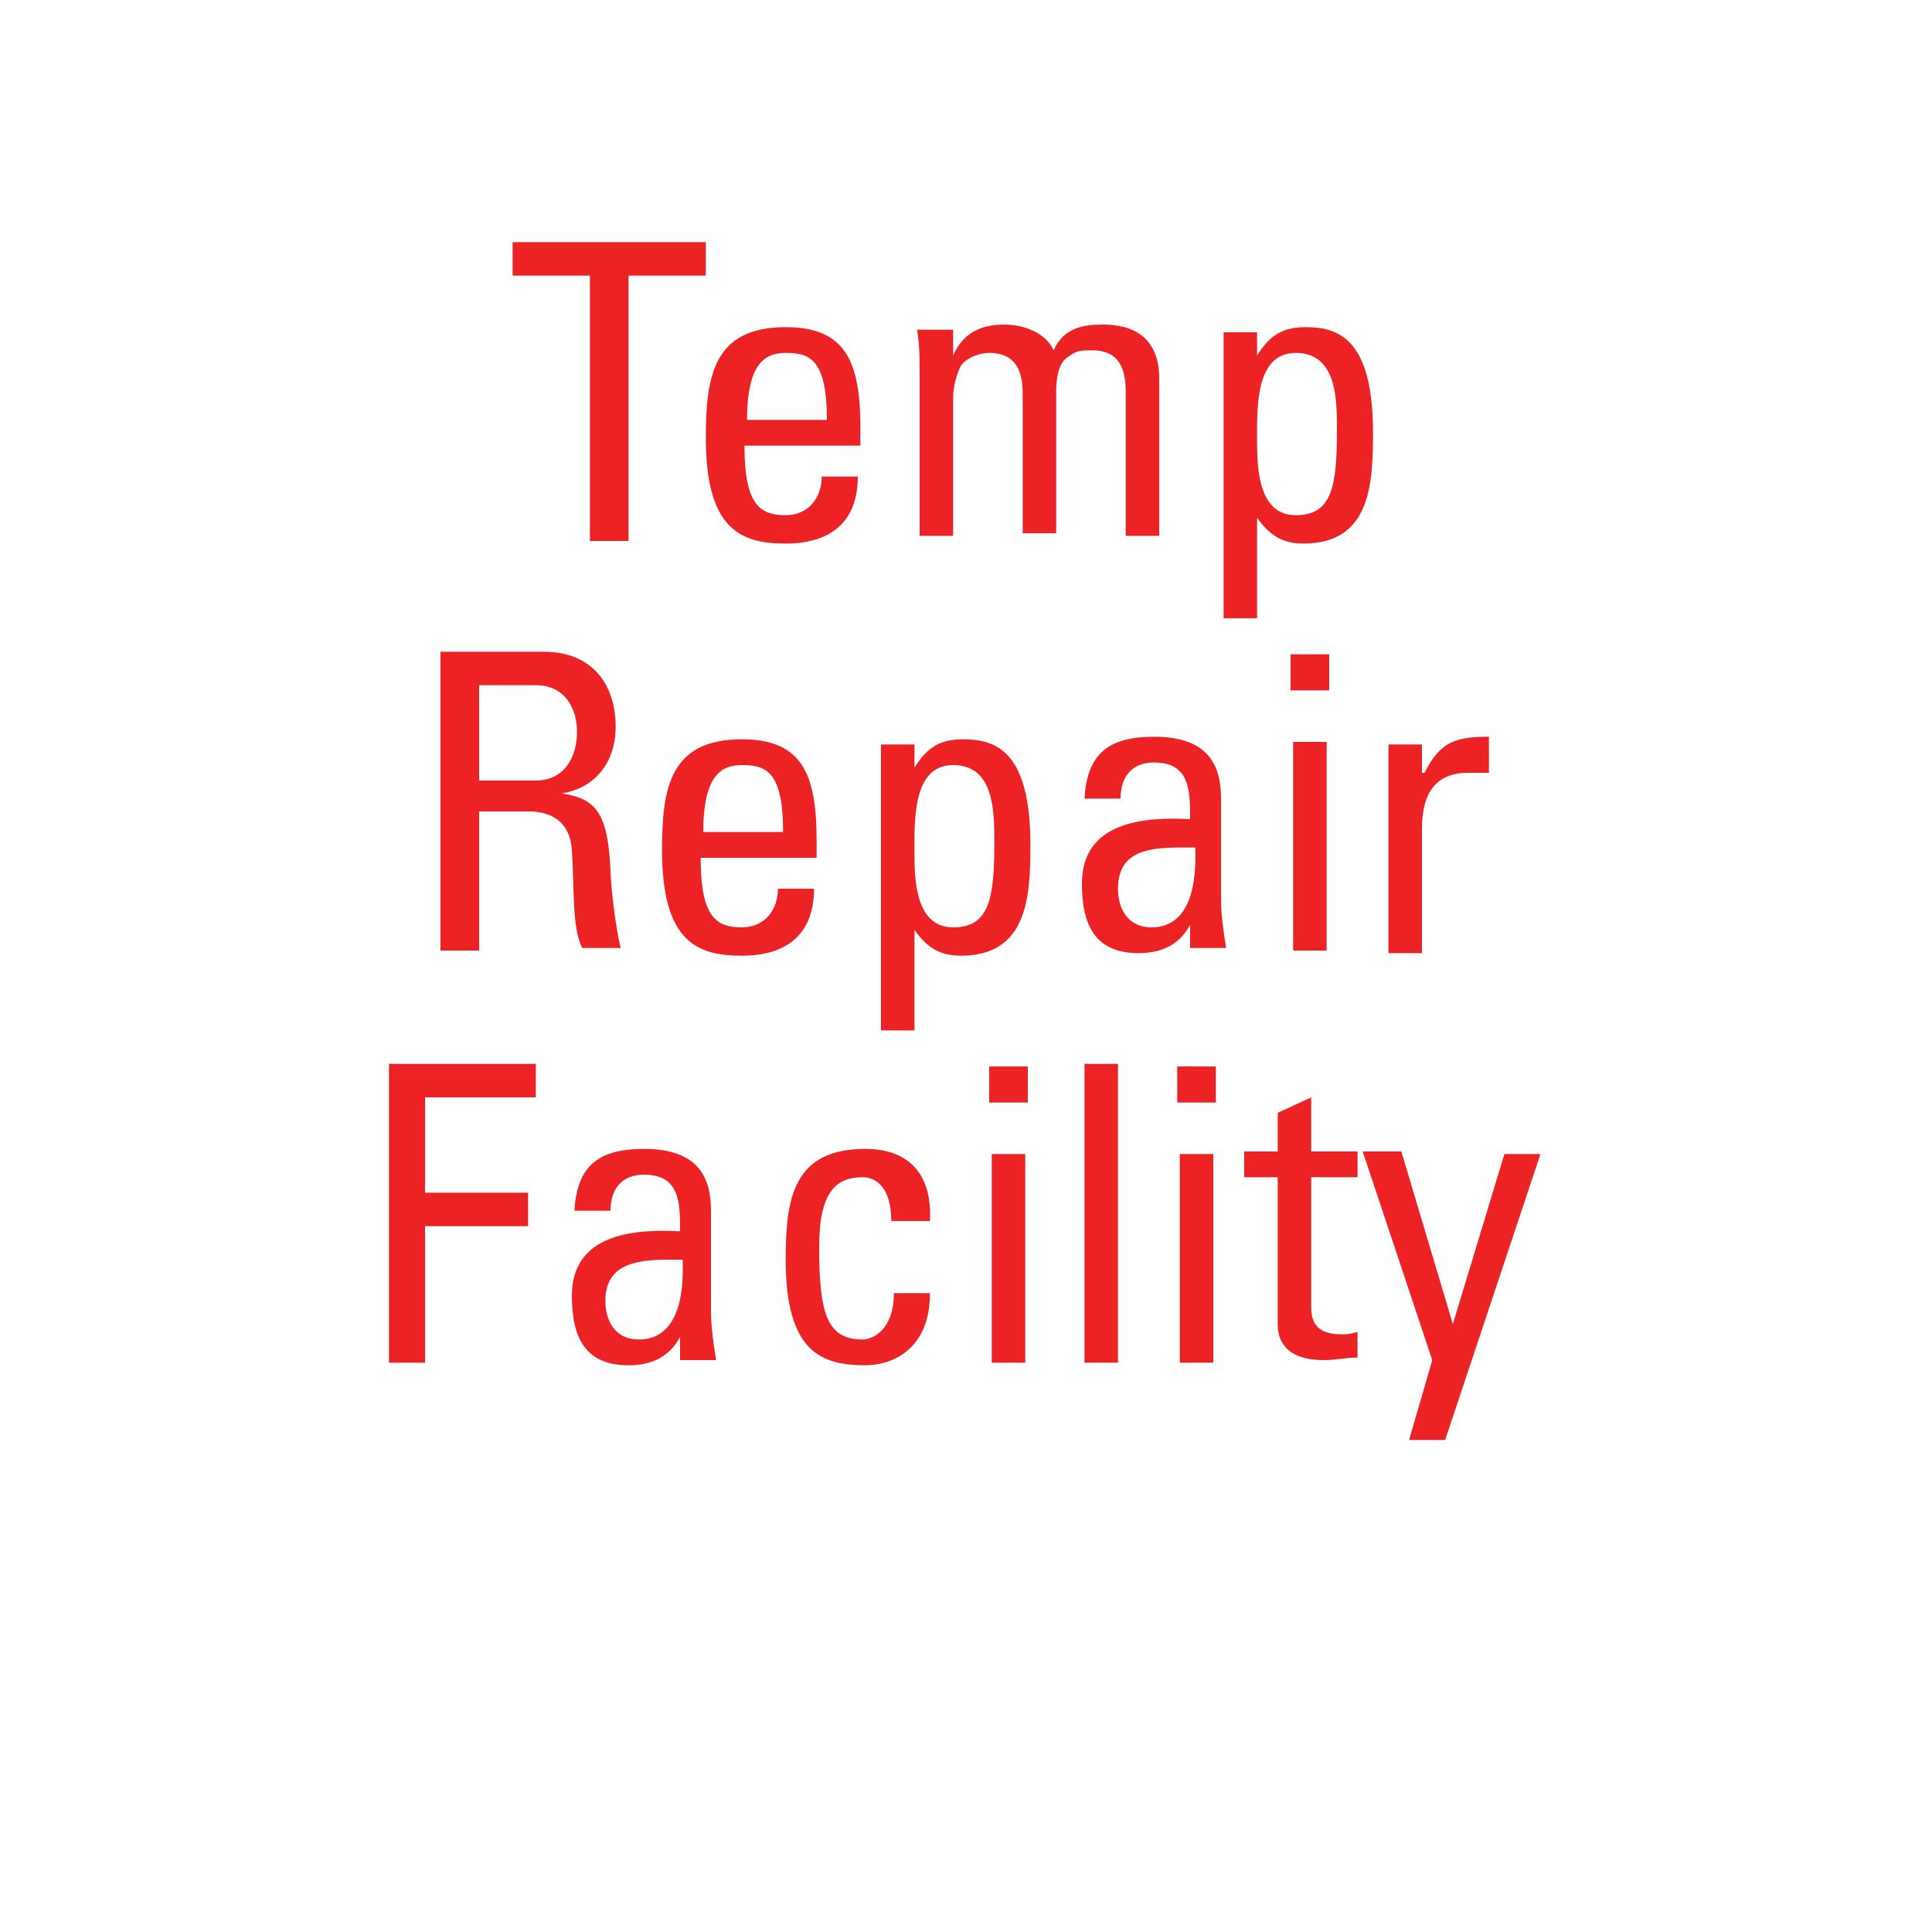 <svg version="1.2" baseProfile="tiny" xmlns="http://www.w3.org/2000/svg" viewBox="0 0 75 75" overflow="visible" xml:space="preserve"><path fill="#FFF" d="M0 0h75v75H0z"/><g fill="#ED2224"><path d="M27.4 9.4v1.3h-3V21h-1.5V10.7h-3V9.4h7.5zM28.9 17.3c0 2.3.6 2.7 1.6 2.7.9 0 1.4-.7 1.4-1.5h1.4c0 1.8-1.1 2.6-2.8 2.6-1.7 0-3.1-.5-3.1-4.1 0-2.4.3-4.3 3.1-4.3 2.3 0 2.9 1.3 2.9 3.9v.7h-4.5zm3.2-1c0-2.4-.7-2.6-1.6-2.6-.8 0-1.5.4-1.5 2.6h3.1zM39.7 20.9v-5.6c0-.8-.2-1.6-1.3-1.6-.4 0-.9.2-1.1.5-.2.4-.3.9-.3 1.2v5.4h-1.3v-6.3c0-.6 0-1.1-.1-1.7H37v1c.4-.9 1.1-1.2 2-1.2.7 0 1.6.3 1.9 1 .4-.9 1.2-1 1.9-1 .8 0 2.2.2 2.2 2.1v6.1h-1.3v-5.6c0-.8-.2-1.6-1.3-1.6-.5 0-.6 0-1 .3S41 15 41 15.3v5.4h-1.3zM48.8 13.8c.5-.8 1-1.1 1.9-1.1 1.3 0 2.6.5 2.6 4.1 0 2-.1 4.3-2.7 4.3-.8 0-1.3-.3-1.8-1V24h-1.3V12.9h1.3v.9zm3.1 2.9c0-1.2 0-3-1.6-3s-1.5 2.2-1.5 3.5c0 1.1.1 2.8 1.5 2.8s1.6-1.1 1.6-3.3zM18.6 31.6v5.3h-1.5V25.3h4c2 0 2.8 1.4 2.8 2.9 0 1.4-.8 2.4-2.1 2.6 1.3.2 1.8.7 1.9 3 0 .5.2 2.3.4 3h-1.5c-.4-.8-.3-2.3-.4-3.8-.1-1.4-1.2-1.5-1.7-1.5h-1.9zm0-1.3h2.2c1.1 0 1.6-.9 1.6-1.9 0-.8-.4-1.8-1.6-1.8h-2.2v3.7zM27.2 33.3c0 2.3.6 2.7 1.6 2.7.9 0 1.4-.7 1.4-1.5h1.4c0 1.8-1.1 2.6-2.8 2.6-1.7 0-3.1-.5-3.1-4.1 0-2.4.3-4.3 3.1-4.3 2.3 0 2.9 1.3 2.9 3.9v.7h-4.5zm3.2-1c0-2.4-.7-2.6-1.6-2.6-.8 0-1.5.4-1.5 2.6h3.1zM35.5 29.8c.5-.8 1-1.1 1.9-1.1 1.3 0 2.6.5 2.6 4.1 0 2-.1 4.3-2.7 4.3-.8 0-1.3-.3-1.8-1V40h-1.3V28.9h1.3v.9zm3.1 2.9c0-1.2 0-3-1.6-3s-1.5 2.2-1.5 3.5c0 1.1.1 2.8 1.5 2.8s1.6-1.1 1.6-3.3zM46.3 35.7c-.4.9-1.1 1.3-2.1 1.3-1.7 0-2.2-1.1-2.2-2.7 0-2.4 2.4-2.6 4.2-2.5 0-1.1 0-2.2-1.4-2.2-.9 0-1.3.6-1.3 1.4h-1.4c.1-1.8 1-2.4 2.7-2.4 2.1 0 2.6 1.1 2.6 2.4v3.9c0 .6.1 1.3.2 1.9h-1.4v-1.1zm-2.9-1.2c0 .8.4 1.5 1.3 1.5.8 0 1.8-.5 1.7-3.1-1.4 0-3-.1-3 1.6zM50.1 25.4h1.5v1.4h-1.5v-1.4zm1.4 11.5h-1.3v-8.1h1.3v8.1zM55.3 30c.6-1.2 1.2-1.4 2.5-1.4V30H57c-1.5 0-1.8 1.1-1.8 2.2V37h-1.3v-8.1h1.3V30zM15.1 52.9V41.3h5.7v1.3h-4.3v3.7h4v1.3h-4v5.3h-1.4zM26.5 51.7c-.4.9-1.1 1.3-2.1 1.3-1.7 0-2.2-1.1-2.2-2.7 0-2.4 2.4-2.6 4.2-2.5 0-1.1 0-2.2-1.4-2.2-.9 0-1.3.6-1.3 1.4h-1.4c.1-1.8 1-2.4 2.7-2.4 2.1 0 2.6 1.1 2.6 2.4v3.9c0 .6.1 1.3.2 1.9h-1.4v-1.1zm-3-1.2c0 .8.4 1.5 1.3 1.5.8 0 1.8-.5 1.7-3.1-1.3 0-3-.1-3 1.6zM34.6 47.4c0-1.3-.6-1.7-1.1-1.7-1 0-1.7.5-1.7 2.7 0 2.6.3 3.6 1.7 3.6.3 0 1.2-.3 1.2-1.8h1.4c0 2.3-1.6 2.8-2.5 2.8-1.7 0-3.1-.5-3.1-4.1 0-2.4.3-4.3 3.1-4.3 1.6 0 2.6.9 2.5 2.8h-1.5zM38.4 41.4h1.5v1.4h-1.5v-1.4zm1.4 11.5h-1.3v-8.1h1.3v8.1zM43.4 52.9h-1.3V41.3h1.3v11.6zM45.7 41.4h1.5v1.4h-1.5v-1.4zm1.4 11.5h-1.3v-8.1h1.3v8.1zM49.6 44.8v-1.6l1.3-.6v2.1h1.8v1h-1.8v4.9c0 .5 0 1.2 1.2 1.2.1 0 .3 0 .6-.1v1c-.4 0-.9.1-1.3.1-1.2 0-1.8-.5-1.8-1.4v-5.7h-1.3v-1h1.3zM56.4 51.4l2-6.6h1.4l-3.7 11.1h-1.4l.9-3.1-2.7-8.1h1.5l2 6.7z"/></g></svg>